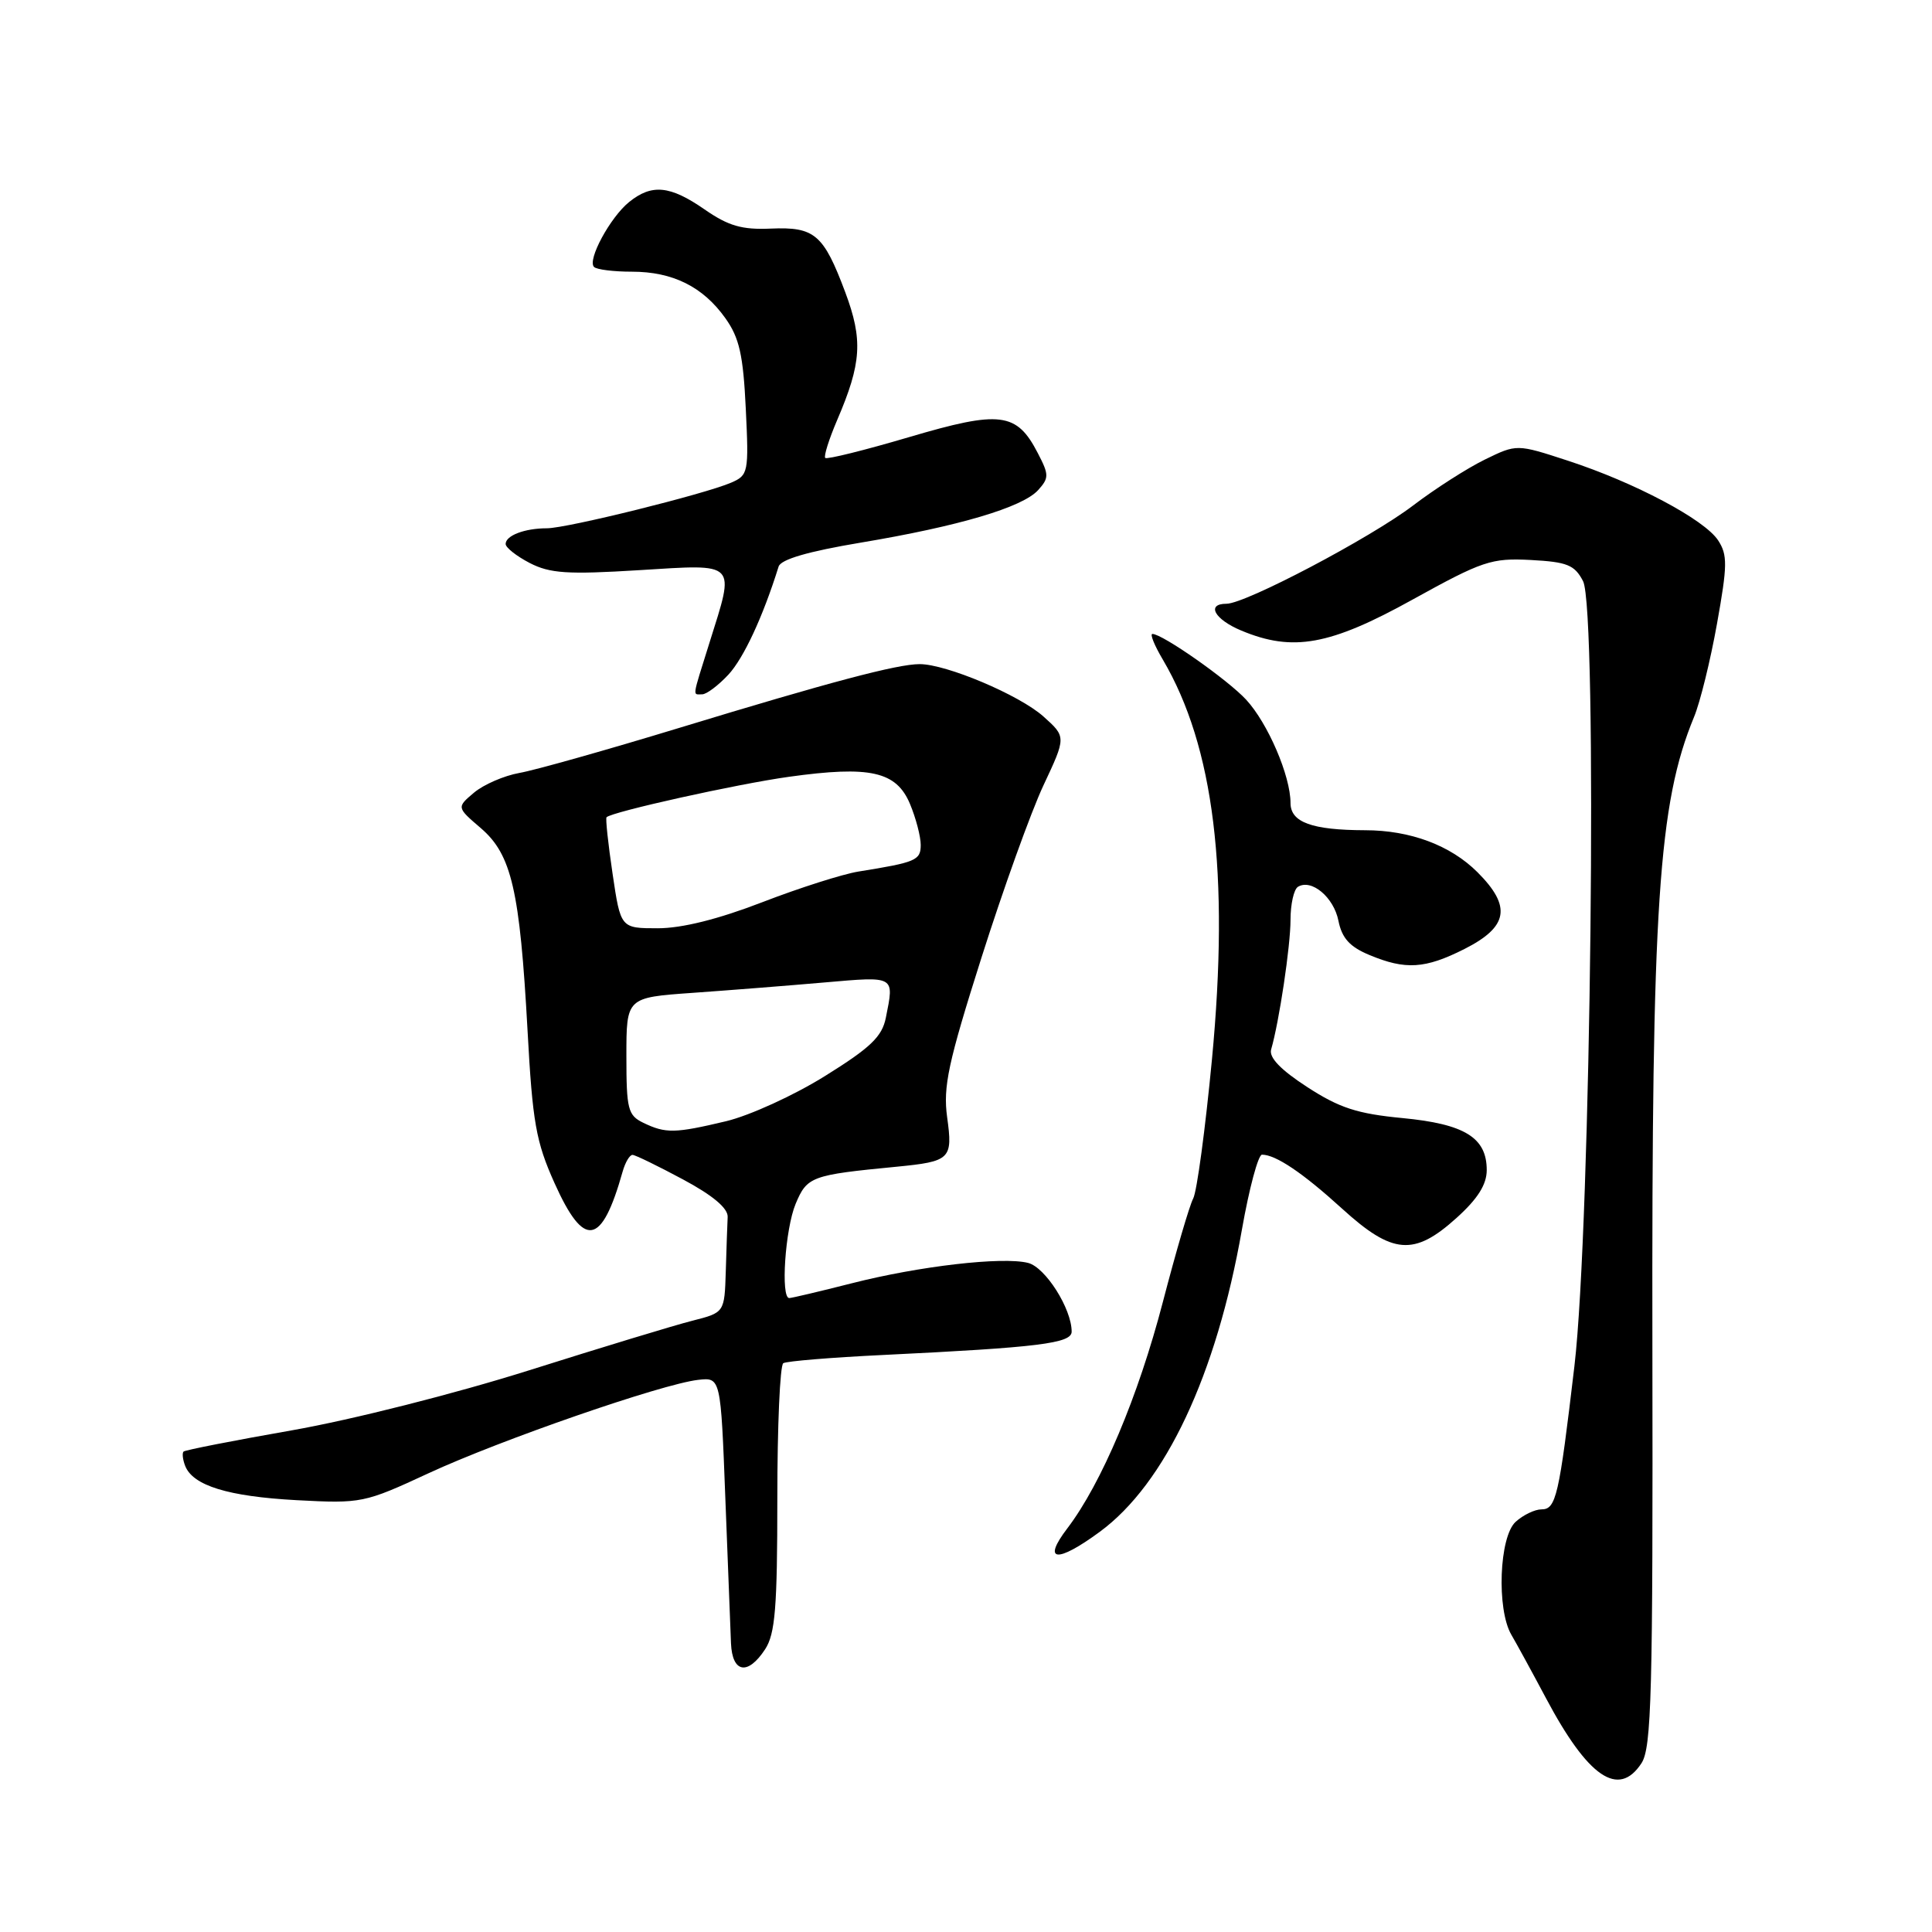 <?xml version="1.0" encoding="UTF-8" standalone="no"?>
<!DOCTYPE svg PUBLIC "-//W3C//DTD SVG 1.1//EN" "http://www.w3.org/Graphics/SVG/1.1/DTD/svg11.dtd" >
<svg xmlns="http://www.w3.org/2000/svg" xmlns:xlink="http://www.w3.org/1999/xlink" version="1.1" viewBox="0 0 256 256">
 <g >
 <path fill="currentColor"
d=" M 217.50 233.64 C 218.84 231.59 219.03 224.51 218.95 178.39 C 218.85 119.98 219.74 106.45 224.47 95.00 C 225.27 93.08 226.64 87.52 227.51 82.65 C 228.90 74.91 228.92 73.53 227.66 71.60 C 225.84 68.83 216.60 63.93 207.74 61.04 C 200.98 58.83 200.98 58.83 196.74 60.90 C 194.41 62.04 190.13 64.78 187.23 66.99 C 181.59 71.28 165.04 80.00 162.52 80.00 C 159.79 80.00 160.92 82.07 164.47 83.55 C 171.30 86.41 176.22 85.52 187.17 79.45 C 196.45 74.32 197.61 73.93 202.82 74.20 C 207.66 74.46 208.64 74.85 209.76 77.00 C 211.71 80.71 210.81 162.38 208.62 181.00 C 206.58 198.30 206.19 200.00 204.25 200.00 C 203.37 200.00 201.83 200.74 200.83 201.65 C 198.65 203.63 198.29 213.23 200.26 216.61 C 200.94 217.77 203.00 221.54 204.83 224.98 C 210.42 235.51 214.46 238.28 217.50 233.64 Z  M 101.38 218.54 C 102.72 216.50 103.00 213.00 103.00 198.59 C 103.00 188.98 103.35 180.90 103.79 180.63 C 104.22 180.36 110.18 179.87 117.04 179.54 C 137.65 178.54 142.00 178.00 142.00 176.45 C 142.00 173.41 138.52 167.92 136.22 167.34 C 132.82 166.49 121.80 167.76 112.83 170.05 C 108.62 171.12 104.90 172.00 104.58 172.00 C 103.42 172.00 104.04 162.85 105.42 159.53 C 106.94 155.89 107.50 155.69 118.77 154.60 C 125.95 153.90 126.27 153.59 125.50 148.03 C 124.95 144.00 125.63 140.82 130.05 126.89 C 132.91 117.88 136.60 107.61 138.26 104.07 C 141.28 97.64 141.28 97.64 138.25 94.93 C 135.07 92.09 125.39 88.00 121.86 88.00 C 118.89 88.00 109.99 90.36 90.00 96.45 C 80.38 99.38 70.84 102.07 68.82 102.42 C 66.80 102.78 64.10 103.95 62.82 105.02 C 60.50 106.98 60.50 106.98 63.72 109.74 C 67.79 113.24 68.88 117.96 69.90 136.50 C 70.56 148.72 71.02 151.29 73.47 156.75 C 77.40 165.51 79.72 165.12 82.50 155.25 C 82.85 154.01 83.44 153.01 83.82 153.03 C 84.19 153.04 87.20 154.51 90.50 156.28 C 94.46 158.40 96.47 160.10 96.42 161.25 C 96.37 162.21 96.26 165.46 96.17 168.46 C 96.00 173.92 96.00 173.92 91.75 175.00 C 89.41 175.59 79.68 178.55 70.12 181.57 C 60.26 184.68 46.66 188.12 38.71 189.52 C 31.00 190.87 24.53 192.14 24.32 192.34 C 24.12 192.55 24.21 193.39 24.53 194.22 C 25.54 196.85 30.23 198.29 39.29 198.78 C 47.90 199.24 48.27 199.16 56.79 195.21 C 66.28 190.81 87.70 183.39 92.50 182.84 C 95.50 182.50 95.50 182.50 96.11 198.50 C 96.45 207.30 96.79 215.96 96.86 217.75 C 97.03 221.68 99.09 222.04 101.38 218.54 Z  M 145.73 202.97 C 154.41 196.59 161.18 182.20 164.56 162.93 C 165.52 157.47 166.72 153.00 167.22 153.00 C 169.04 153.00 172.61 155.40 177.83 160.15 C 184.52 166.24 187.37 166.47 193.00 161.38 C 195.81 158.85 197.00 156.95 197.00 155.04 C 197.00 150.74 194.09 148.94 185.83 148.15 C 179.86 147.58 177.48 146.81 173.23 144.05 C 169.71 141.77 168.13 140.13 168.43 139.07 C 169.50 135.38 171.00 125.34 171.00 121.88 C 171.00 119.81 171.44 117.85 171.98 117.51 C 173.77 116.41 176.73 118.88 177.35 122.01 C 177.81 124.31 178.85 125.46 181.45 126.54 C 186.23 128.54 188.83 128.38 194.04 125.75 C 199.86 122.81 200.32 120.12 195.78 115.58 C 192.21 112.01 186.87 110.01 180.88 110.01 C 173.83 109.99 171.00 108.96 171.00 106.40 C 171.00 102.81 168.00 95.83 165.12 92.71 C 162.67 90.06 154.03 84.00 152.70 84.00 C 152.35 84.00 152.97 85.53 154.08 87.40 C 160.86 98.91 162.93 115.69 160.59 140.38 C 159.71 149.59 158.60 157.89 158.10 158.82 C 157.61 159.74 155.81 165.90 154.09 172.50 C 150.83 185.03 145.96 196.56 141.43 202.51 C 138.04 206.95 140.02 207.17 145.73 202.97 Z  M 96.52 89.39 C 98.55 87.19 101.09 81.73 103.17 75.07 C 103.47 74.12 107.07 73.07 114.06 71.90 C 127.04 69.73 135.48 67.23 137.56 64.94 C 139.01 63.33 139.01 62.91 137.52 60.05 C 134.72 54.62 132.55 54.35 120.46 57.92 C 114.57 59.66 109.57 60.90 109.35 60.68 C 109.13 60.46 109.84 58.21 110.92 55.68 C 114.17 48.11 114.36 45.04 112.00 38.72 C 109.12 31.04 107.95 30.04 102.13 30.29 C 98.31 30.46 96.52 29.94 93.36 27.75 C 88.79 24.58 86.37 24.34 83.36 26.77 C 80.86 28.79 77.79 34.46 78.71 35.37 C 79.05 35.72 81.31 36.00 83.72 36.00 C 89.14 36.00 93.15 37.99 96.12 42.17 C 97.97 44.76 98.48 47.05 98.82 54.15 C 99.23 62.62 99.16 62.97 96.87 63.96 C 93.31 65.49 75.11 70.00 72.47 70.00 C 69.53 70.00 67.00 70.96 67.00 72.08 C 67.00 72.56 68.44 73.69 70.19 74.60 C 72.87 75.98 75.19 76.14 84.69 75.55 C 97.82 74.74 97.41 74.33 94.01 85.16 C 91.66 92.67 91.75 92.00 93.05 92.00 C 93.62 92.00 95.19 90.82 96.52 89.39 Z  M 85.25 148.78 C 83.20 147.79 83.00 146.99 83.00 139.94 C 83.00 132.18 83.00 132.18 91.75 131.56 C 96.56 131.22 104.44 130.60 109.25 130.18 C 118.69 129.36 118.50 129.26 117.38 134.85 C 116.88 137.36 115.36 138.82 109.33 142.57 C 105.25 145.12 99.34 147.82 96.20 148.57 C 89.43 150.18 88.21 150.21 85.25 148.78 Z  M 81.17 115.78 C 80.58 111.81 80.22 108.44 80.37 108.29 C 81.11 107.56 97.64 103.89 104.54 102.93 C 115.30 101.43 118.77 102.21 120.58 106.53 C 121.36 108.40 122.00 110.84 122.00 111.95 C 122.00 114.00 121.39 114.26 113.72 115.49 C 111.64 115.83 105.92 117.65 101.00 119.55 C 95.17 121.80 90.37 123.00 87.16 123.00 C 82.24 123.00 82.24 123.00 81.17 115.78 Z "/>
</g>
</svg>